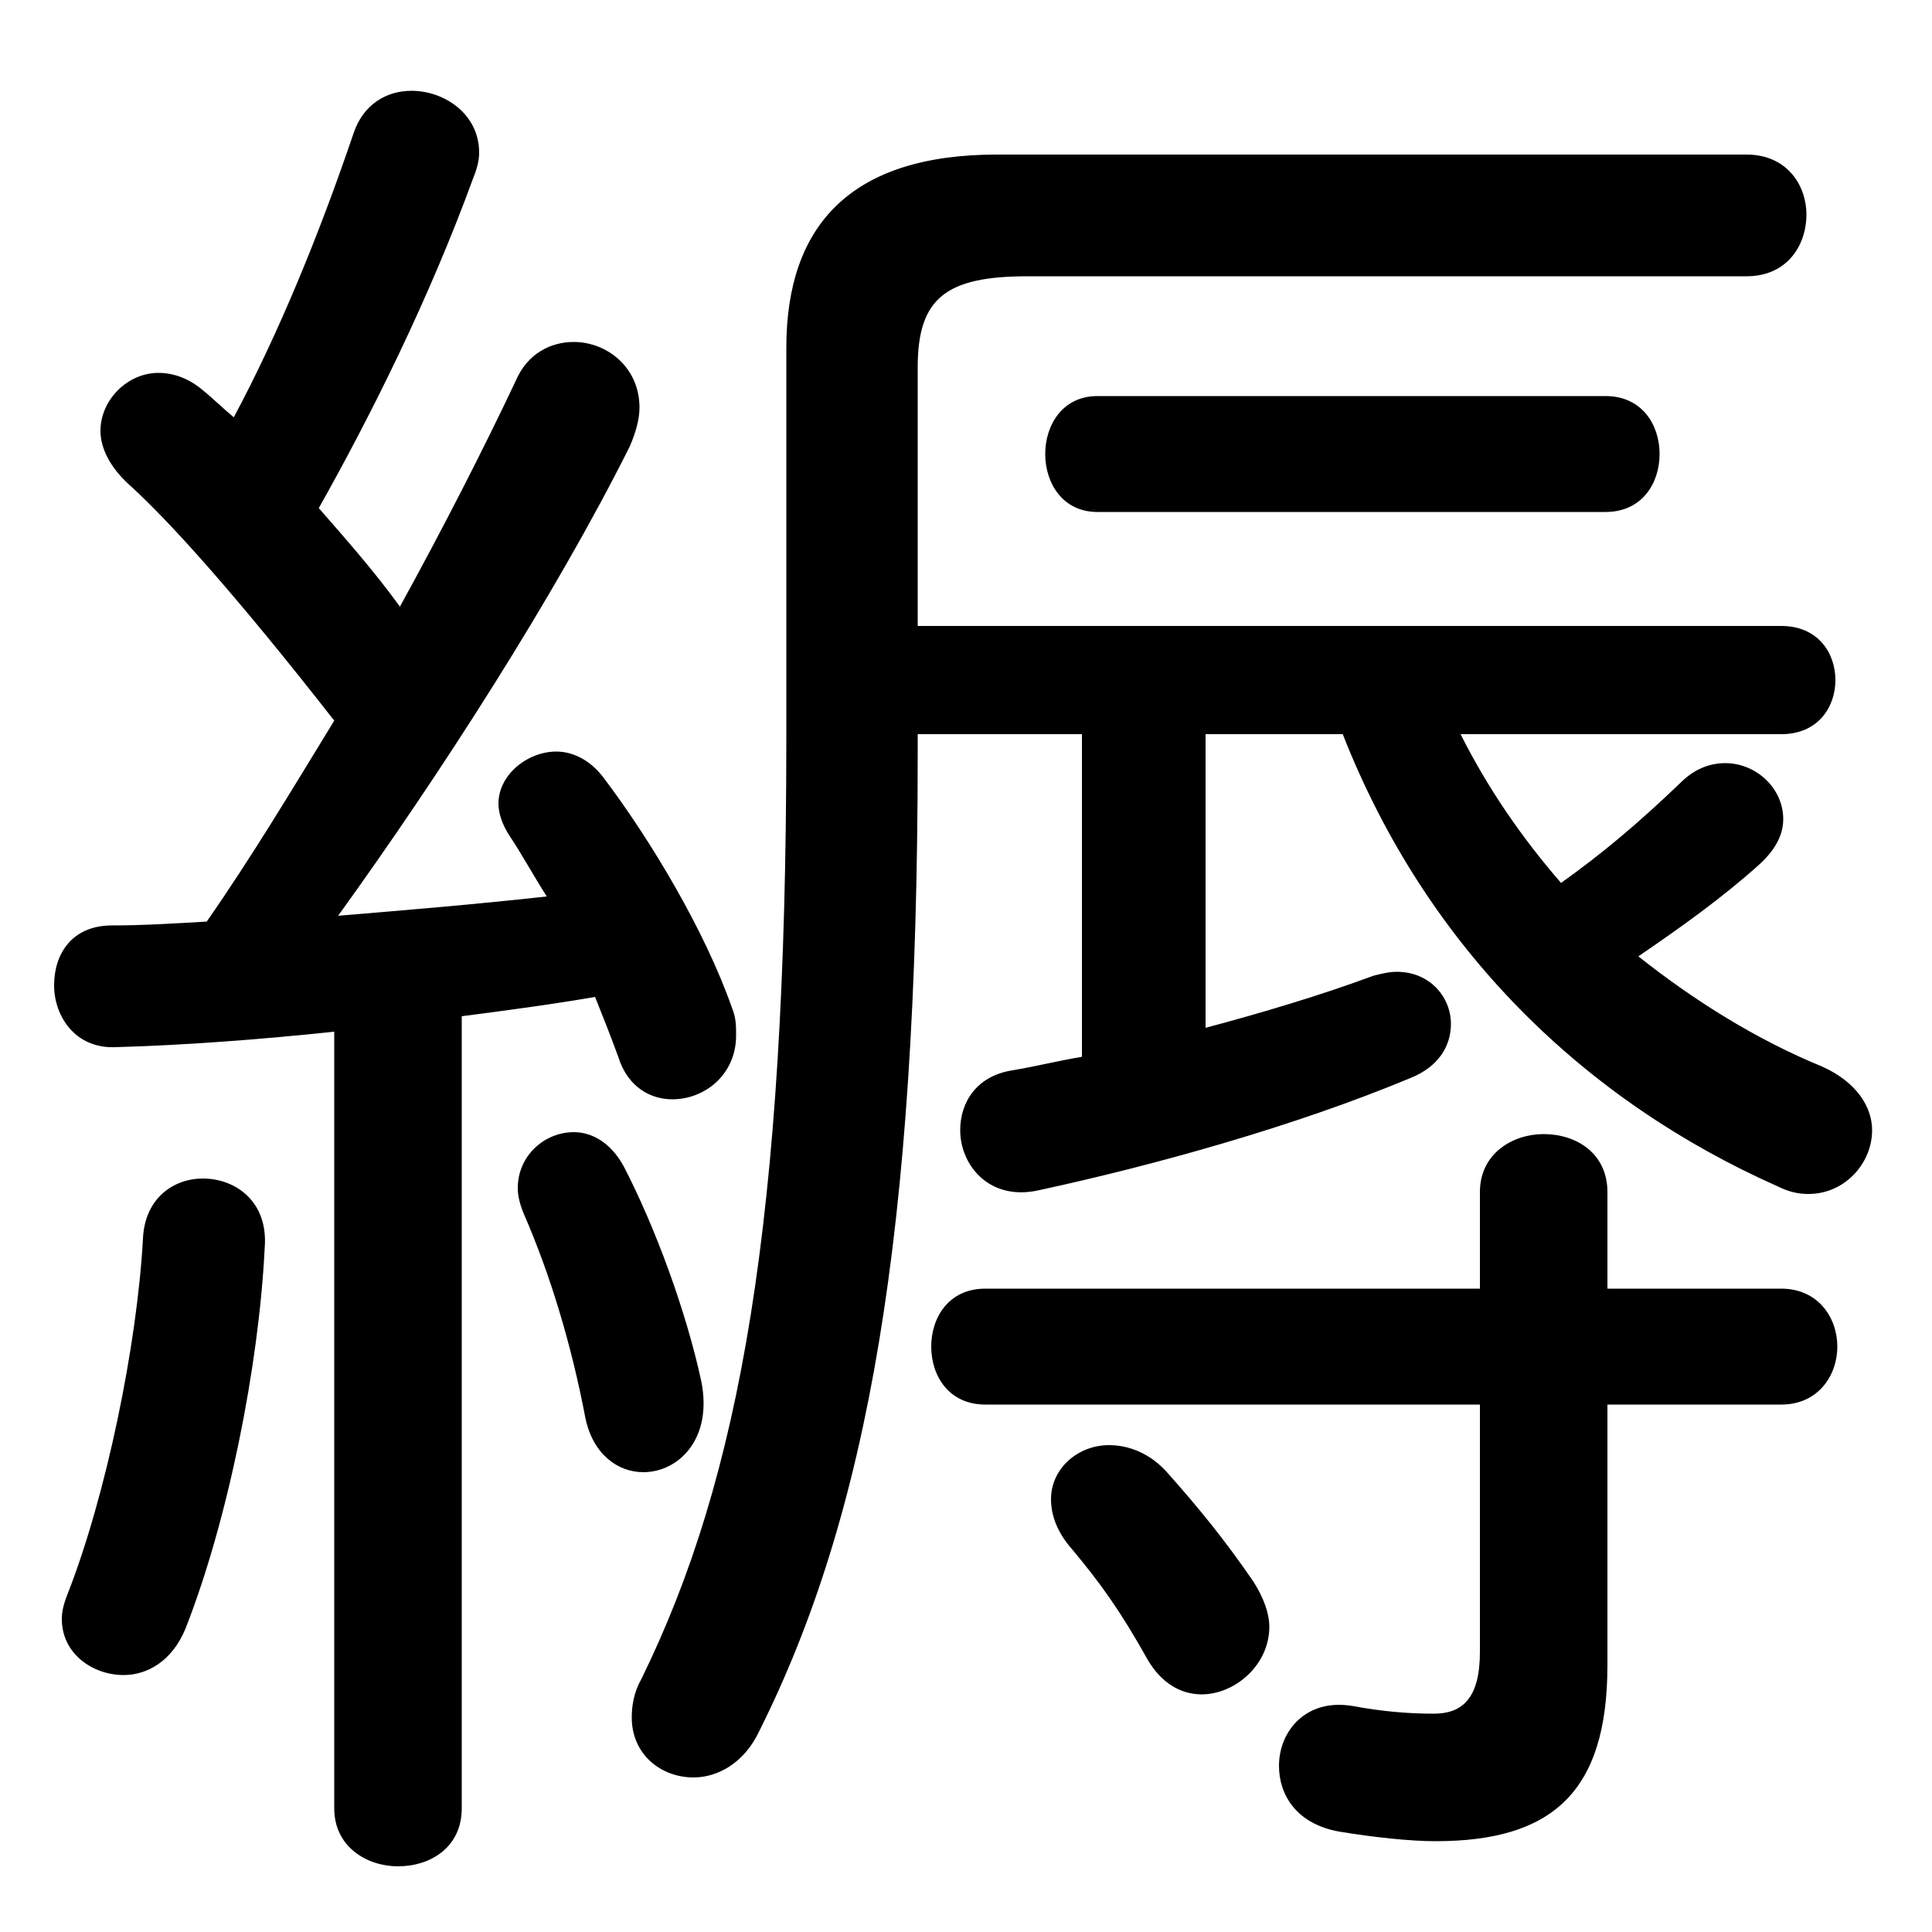 <svg xmlns="http://www.w3.org/2000/svg" viewBox="0 -44.0 50.0 50.0">
    <rect x="0" y="-44.0" width="50.0" height="50.0" fill="#808080" stroke="none"/>
    <g transform="scale(1, -1)">
        <!-- ボディの枠 -->
        <rect x="0" y="-6.0" width="50.0" height="50.0"
            stroke="white" fill="white"/>
        <!-- グリフ座標系の原点 -->
        <circle cx="0" cy="0" r="5" fill="white"/>
        <!-- グリフのアウトライン -->
        <g style="fill:black;stroke:#000000;stroke-width:0;stroke-linecap:round;stroke-linejoin:round;">
        <path d="M 23.75 27.8 L 23.75 34.5 C 23.75 36.3 24.5 36.85 26.6 36.85 L 45.2 36.85 C 46.25 36.85 46.75 37.65 46.75 38.45 C 46.75 39.2 46.25 40.0 45.2 40.0 L 25.8 40.0 C 22.05 40.0 20.35 38.2 20.35 35.0 L 20.35 24.9 C 20.35 12.4 19.15 5.75 16.6 0.55 C 16.4 0.2 16.35 -0.15 16.35 -0.45 C 16.35 -1.4 17.1 -2.0 17.95 -2.0 C 18.55 -2.0 19.25 -1.65 19.65 -0.8 C 22.45 4.8 23.75 12.05 23.75 24.5 L 23.75 25.0 L 28.0 25.0 L 28.0 16.65 C 27.4 16.55 26.8 16.4 26.2 16.3 C 25.25 16.15 24.85 15.45 24.85 14.75 C 24.85 13.85 25.6 12.9 26.9 13.2 C 29.9 13.85 33.5 14.85 36.5 16.1 C 37.25 16.4 37.55 16.95 37.55 17.5 C 37.55 18.2 37.0 18.85 36.15 18.85 C 35.95 18.85 35.75 18.8 35.55 18.75 C 34.2 18.25 32.7 17.8 31.2 17.4 L 31.2 25.0 L 34.75 25.0 C 36.95 19.4 41.05 15.5 46.0 13.3 C 46.3 13.15 46.55 13.1 46.8 13.1 C 47.75 13.1 48.45 13.9 48.45 14.75 C 48.45 15.35 48.05 16.0 47.15 16.4 C 45.45 17.1 43.85 18.1 42.4 19.25 C 43.5 20.0 44.55 20.75 45.5 21.6 C 45.95 22.0 46.15 22.4 46.15 22.8 C 46.15 23.6 45.45 24.25 44.65 24.25 C 44.25 24.25 43.85 24.1 43.5 23.75 C 42.35 22.65 41.45 21.9 40.4 21.15 C 39.4 22.3 38.5 23.6 37.8 25.0 L 46.1 25.0 C 47.05 25.0 47.5 25.7 47.5 26.4 C 47.5 27.1 47.05 27.8 46.1 27.8 Z M 8.65 -2.8 C 8.65 -3.8 9.5 -4.3 10.3 -4.3 C 11.15 -4.3 11.95 -3.8 11.95 -2.8 L 11.95 17.7 C 13.1 17.85 14.25 18.0 15.4 18.2 C 15.6 17.7 15.8 17.2 16.0 16.65 C 16.25 15.85 16.85 15.55 17.4 15.55 C 18.25 15.55 19.05 16.2 19.05 17.2 C 19.05 17.45 19.05 17.65 18.95 17.9 C 18.25 19.9 16.85 22.25 15.6 23.9 C 15.25 24.35 14.8 24.55 14.4 24.55 C 13.65 24.55 12.9 23.95 12.9 23.2 C 12.9 22.95 13.0 22.65 13.2 22.35 C 13.5 21.9 13.8 21.35 14.15 20.8 C 12.35 20.6 10.55 20.45 8.75 20.3 C 11.35 23.9 14.35 28.55 16.3 32.45 C 16.45 32.8 16.55 33.15 16.55 33.45 C 16.55 34.5 15.7 35.15 14.85 35.15 C 14.25 35.15 13.65 34.85 13.35 34.15 C 12.5 32.35 11.45 30.3 10.35 28.3 C 9.7 29.2 8.95 30.05 8.25 30.85 C 9.6 33.25 11.1 36.25 12.25 39.4 C 12.35 39.65 12.4 39.85 12.4 40.05 C 12.4 41.05 11.5 41.65 10.65 41.65 C 10.0 41.65 9.4 41.3 9.15 40.55 C 8.25 37.9 7.2 35.35 6.05 33.2 C 5.75 33.45 5.5 33.7 5.25 33.9 C 4.9 34.2 4.5 34.35 4.1 34.35 C 3.3 34.35 2.6 33.65 2.6 32.85 C 2.6 32.4 2.85 31.9 3.35 31.45 C 4.4 30.5 6.15 28.55 8.65 25.35 C 7.55 23.55 6.5 21.8 5.35 20.15 C 4.5 20.1 3.7 20.05 2.9 20.05 C 1.85 20.05 1.4 19.3 1.4 18.5 C 1.4 17.7 1.95 16.85 3.0 16.9 C 4.8 16.95 6.75 17.1 8.65 17.3 Z M 38.3 7.65 L 38.3 1.25 C 38.3 0.05 37.85 -0.35 37.1 -0.35 C 36.5 -0.35 35.8 -0.3 35.0 -0.15 C 33.8 0.05 33.1 -0.8 33.1 -1.7 C 33.1 -2.45 33.55 -3.2 34.65 -3.4 C 35.55 -3.55 36.5 -3.65 37.15 -3.65 C 40.15 -3.65 41.6 -2.4 41.6 0.9 L 41.6 7.65 L 46.1 7.65 C 47.05 7.65 47.55 8.4 47.55 9.15 C 47.55 9.9 47.05 10.65 46.1 10.65 L 41.6 10.65 L 41.6 13.15 C 41.6 14.15 40.8 14.65 39.95 14.65 C 39.15 14.65 38.3 14.15 38.3 13.15 L 38.3 10.65 L 25.5 10.65 C 24.55 10.65 24.1 9.9 24.1 9.15 C 24.1 8.4 24.55 7.65 25.5 7.65 Z M 16.15 13.8 C 15.8 14.45 15.3 14.7 14.85 14.7 C 14.1 14.7 13.4 14.1 13.4 13.25 C 13.4 13.05 13.45 12.85 13.55 12.6 C 14.25 11.0 14.8 9.15 15.15 7.3 C 15.35 6.35 16.0 5.9 16.65 5.9 C 17.55 5.9 18.45 6.75 18.15 8.25 C 17.75 10.1 16.95 12.25 16.15 13.8 Z M 3.7 11.95 C 3.55 9.2 2.75 5.3 1.75 2.75 C 1.65 2.5 1.6 2.3 1.6 2.1 C 1.6 1.2 2.4 0.65 3.2 0.65 C 3.8 0.65 4.45 1.0 4.8 1.85 C 5.9 4.65 6.7 8.65 6.85 11.7 C 6.95 12.9 6.1 13.5 5.25 13.5 C 4.5 13.5 3.75 13.0 3.7 11.95 Z M 41.55 30.75 C 42.5 30.75 42.95 31.5 42.95 32.25 C 42.95 33.0 42.5 33.75 41.55 33.75 L 28.4 33.75 C 27.5 33.75 27.05 33.0 27.05 32.25 C 27.05 31.5 27.5 30.75 28.4 30.75 Z M 30.2 5.9 C 29.75 6.4 29.2 6.6 28.7 6.6 C 27.9 6.6 27.2 6.0 27.2 5.2 C 27.2 4.8 27.35 4.35 27.75 3.9 C 28.5 3.0 29.0 2.3 29.7 1.05 C 30.05 0.45 30.55 0.15 31.1 0.15 C 31.95 0.15 32.85 0.9 32.85 1.9 C 32.85 2.25 32.7 2.65 32.45 3.05 C 31.7 4.15 31.0 5.0 30.2 5.9 Z"/>
    </g>
    </g>
</svg>
